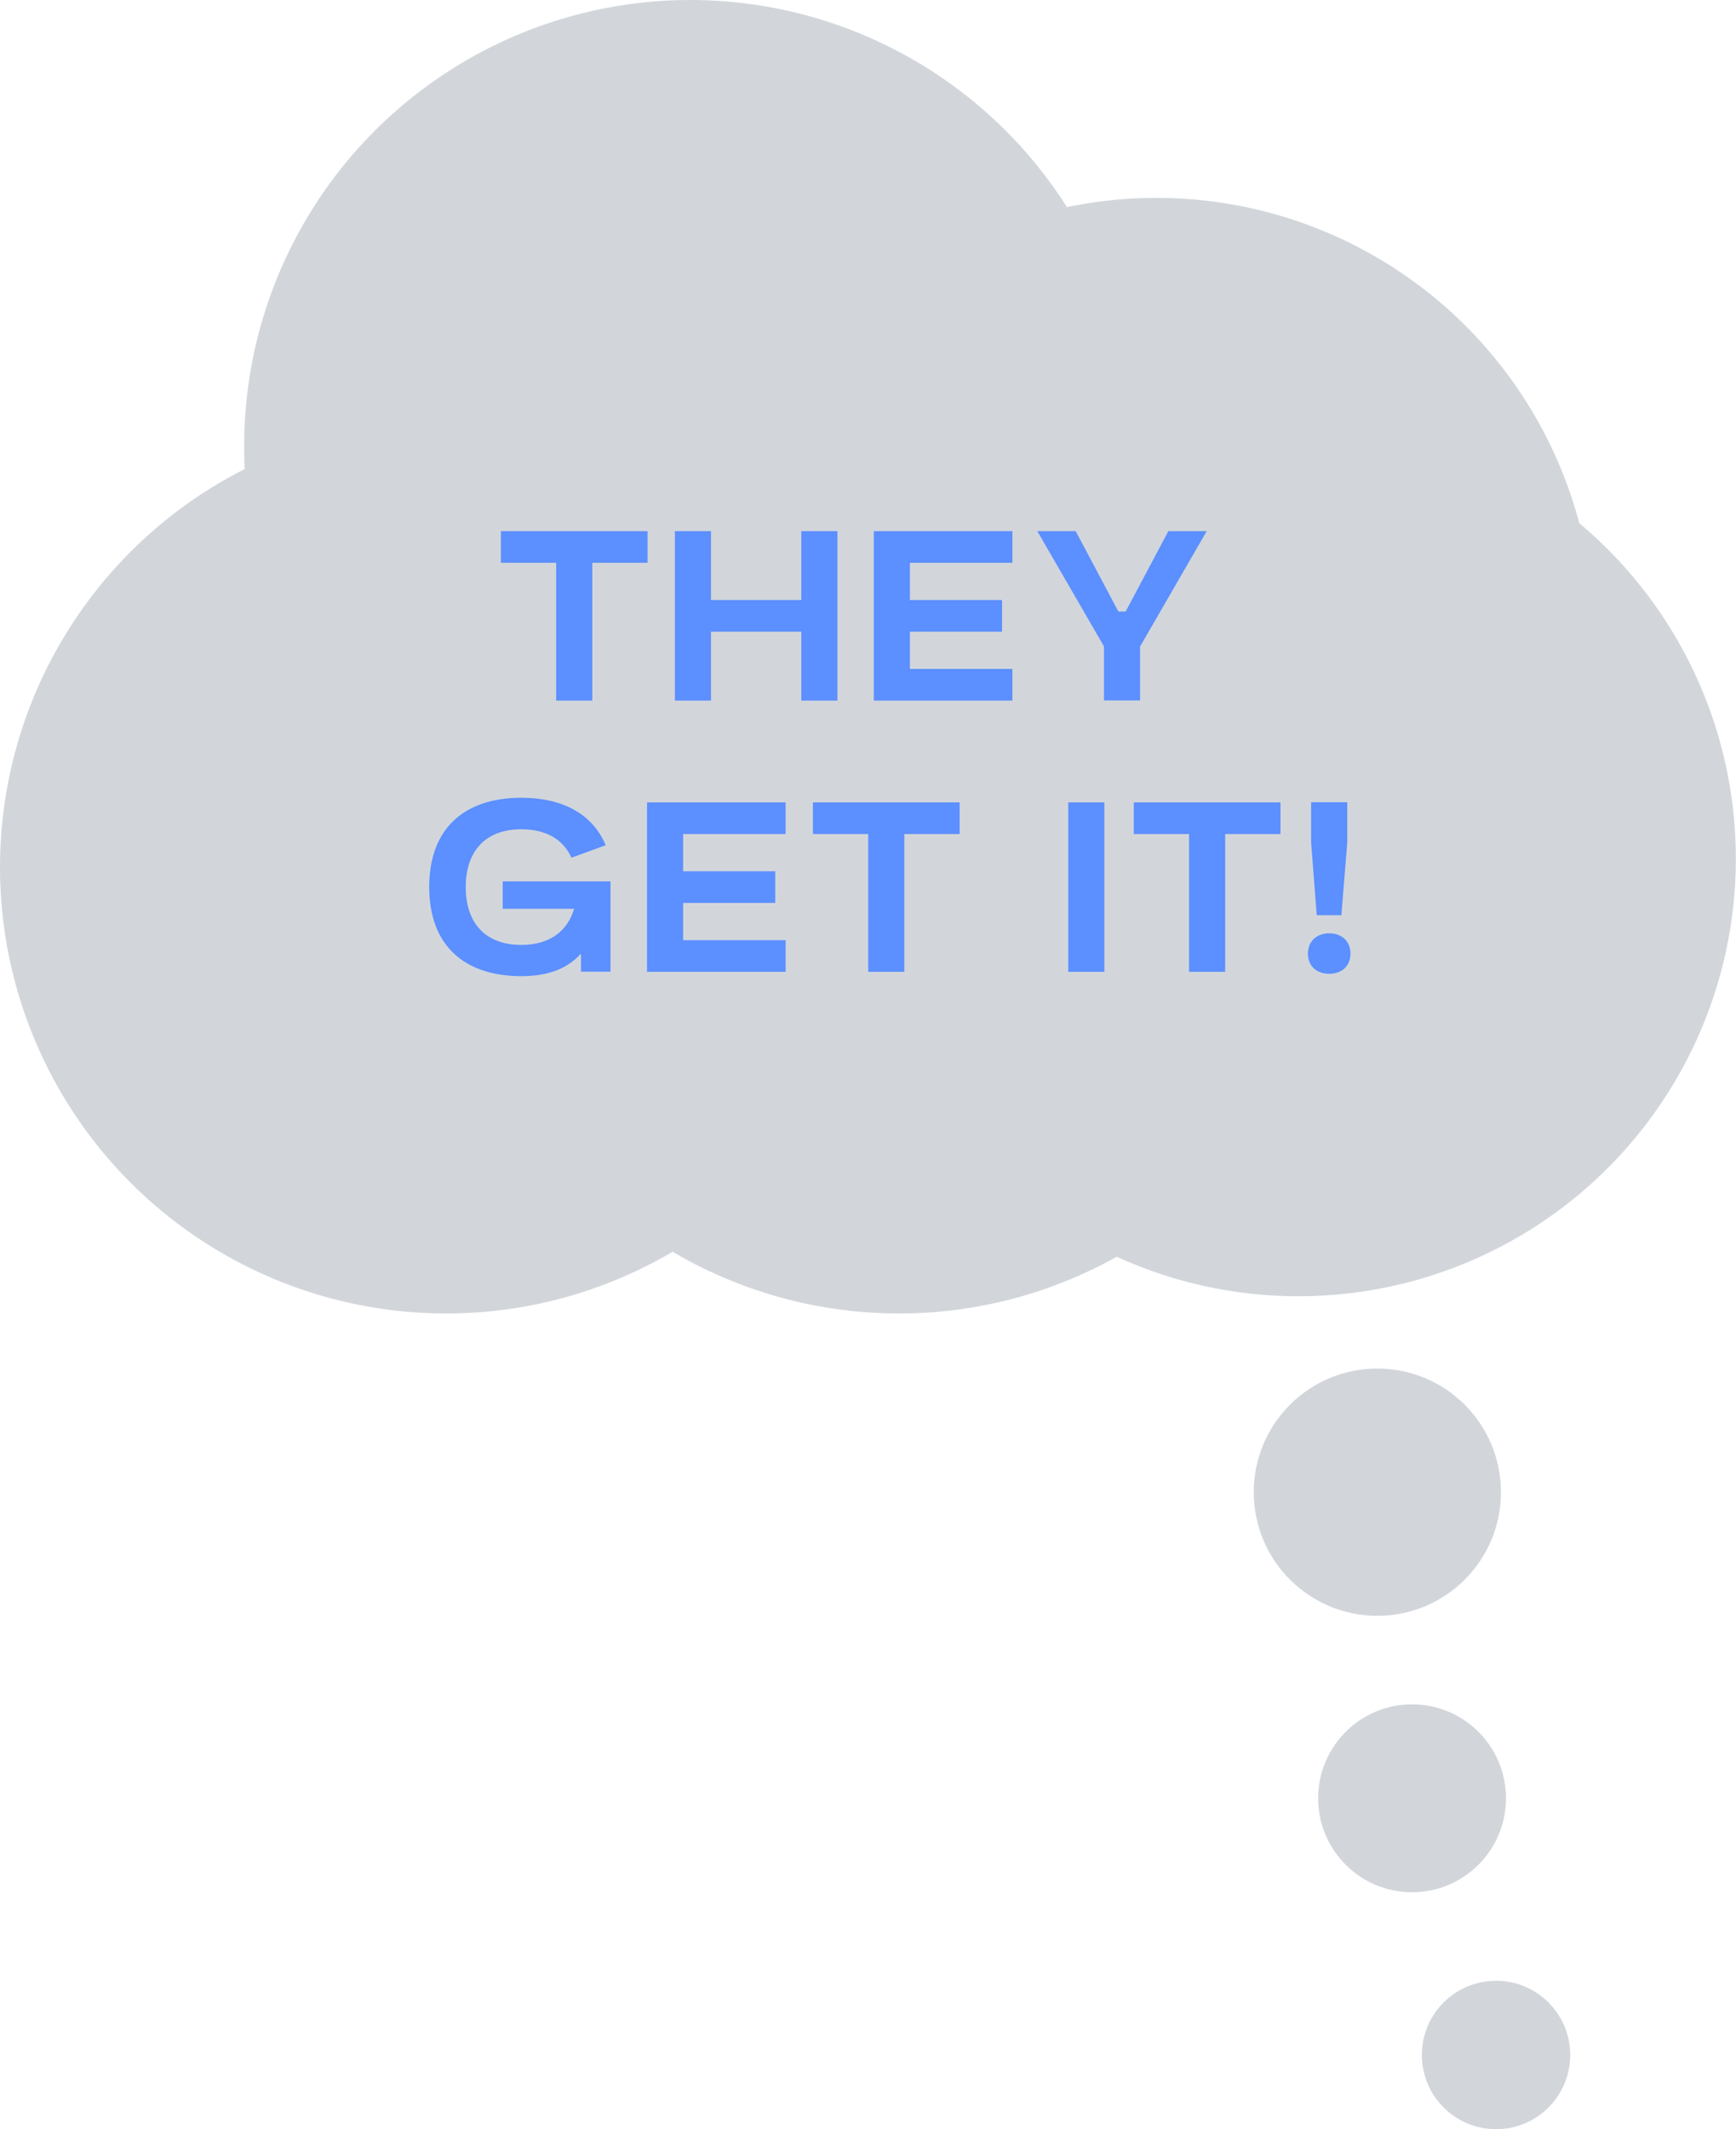 <?xml version="1.0" encoding="UTF-8"?>
<svg id="Layer_2" xmlns="http://www.w3.org/2000/svg" viewBox="0 0 124.01 152.05">
  <defs>
    <style>
      .cls-1 {
        fill: #5c8fff;
      }

      .cls-2 {
        fill: #d2d6db;
      }
    </style>
  </defs>
  <g id="Layer_1-2" data-name="Layer_1">
    <g>
      <g>
        <circle class="cls-2" cx="106.87" cy="146.75" r="5.3"/>
        <circle class="cls-2" cx="100.87" cy="128.42" r="6.71"/>
        <circle class="cls-2" cx="98.39" cy="106.56" r="8.83"/>
      </g>
      <circle class="cls-2" cx="49.31" cy="31.87" r="31.87"/>
      <circle class="cls-2" cx="82.61" cy="45.38" r="31.25"/>
      <circle class="cls-2" cx="31.87" cy="61.93" r="31.87"/>
      <circle class="cls-2" cx="64.22" cy="61.93" r="31.87"/>
      <circle class="cls-2" cx="92.75" cy="61.32" r="31.25"/>
      <g>
        <path class="cls-1" d="M39.73,40.19h-3.95v-2.26h10.48v2.26h-3.95v9.84h-2.58v-9.84Z"/>
        <path class="cls-1" d="M57.24,45.11h-6.45v4.92h-2.58v-12.1h2.58v4.92h6.45v-4.92h2.58v12.1h-2.58v-4.92Z"/>
        <path class="cls-1" d="M62.42,37.93h9.9v2.26h-7.32v2.66h6.58v2.26h-6.58v2.66h7.32v2.26h-9.9v-12.1Z"/>
        <path class="cls-1" d="M78.86,46.16l-4.76-8.23h2.74l3.05,5.74h.52l3.05-5.74h2.74l-4.76,8.24v3.85h-2.58v-3.87Z"/>
        <path class="cls-1" d="M35.92,62.94h7.69v6.45h-2.11v-1.29c-.84.94-2.13,1.61-4.26,1.61-4.06,0-6.58-2.18-6.58-6.37s2.52-6.37,6.58-6.37c2.95,0,5.08,1.15,6.03,3.39l-2.45.89c-.6-1.32-1.82-2.03-3.58-2.03-2.52,0-3.97,1.52-3.97,4.13s1.45,4.13,3.97,4.13c1.97,0,3.29-.94,3.77-2.58h-5.1v-1.95Z"/>
        <path class="cls-1" d="M46.22,57.3h9.9v2.26h-7.32v2.66h6.58v2.26h-6.58v2.66h7.32v2.26h-9.9v-12.1Z"/>
        <path class="cls-1" d="M62.02,59.56h-3.95v-2.26h10.48v2.26h-3.95v9.84h-2.58v-9.84Z"/>
        <path class="cls-1" d="M76.31,57.3h2.58v12.1h-2.58v-12.1Z"/>
        <path class="cls-1" d="M84.94,59.56h-3.95v-2.26h10.48v2.26h-3.95v9.84h-2.58v-9.84Z"/>
        <path class="cls-1" d="M94.95,66.65c.92,0,1.52.58,1.52,1.45s-.6,1.44-1.52,1.44-1.52-.58-1.52-1.44.61-1.45,1.52-1.45ZM93.66,60.18v-2.89h2.58v2.89l-.42,5.18h-1.76l-.4-5.18Z"/>
      </g>
    </g>
  </g>
</svg>